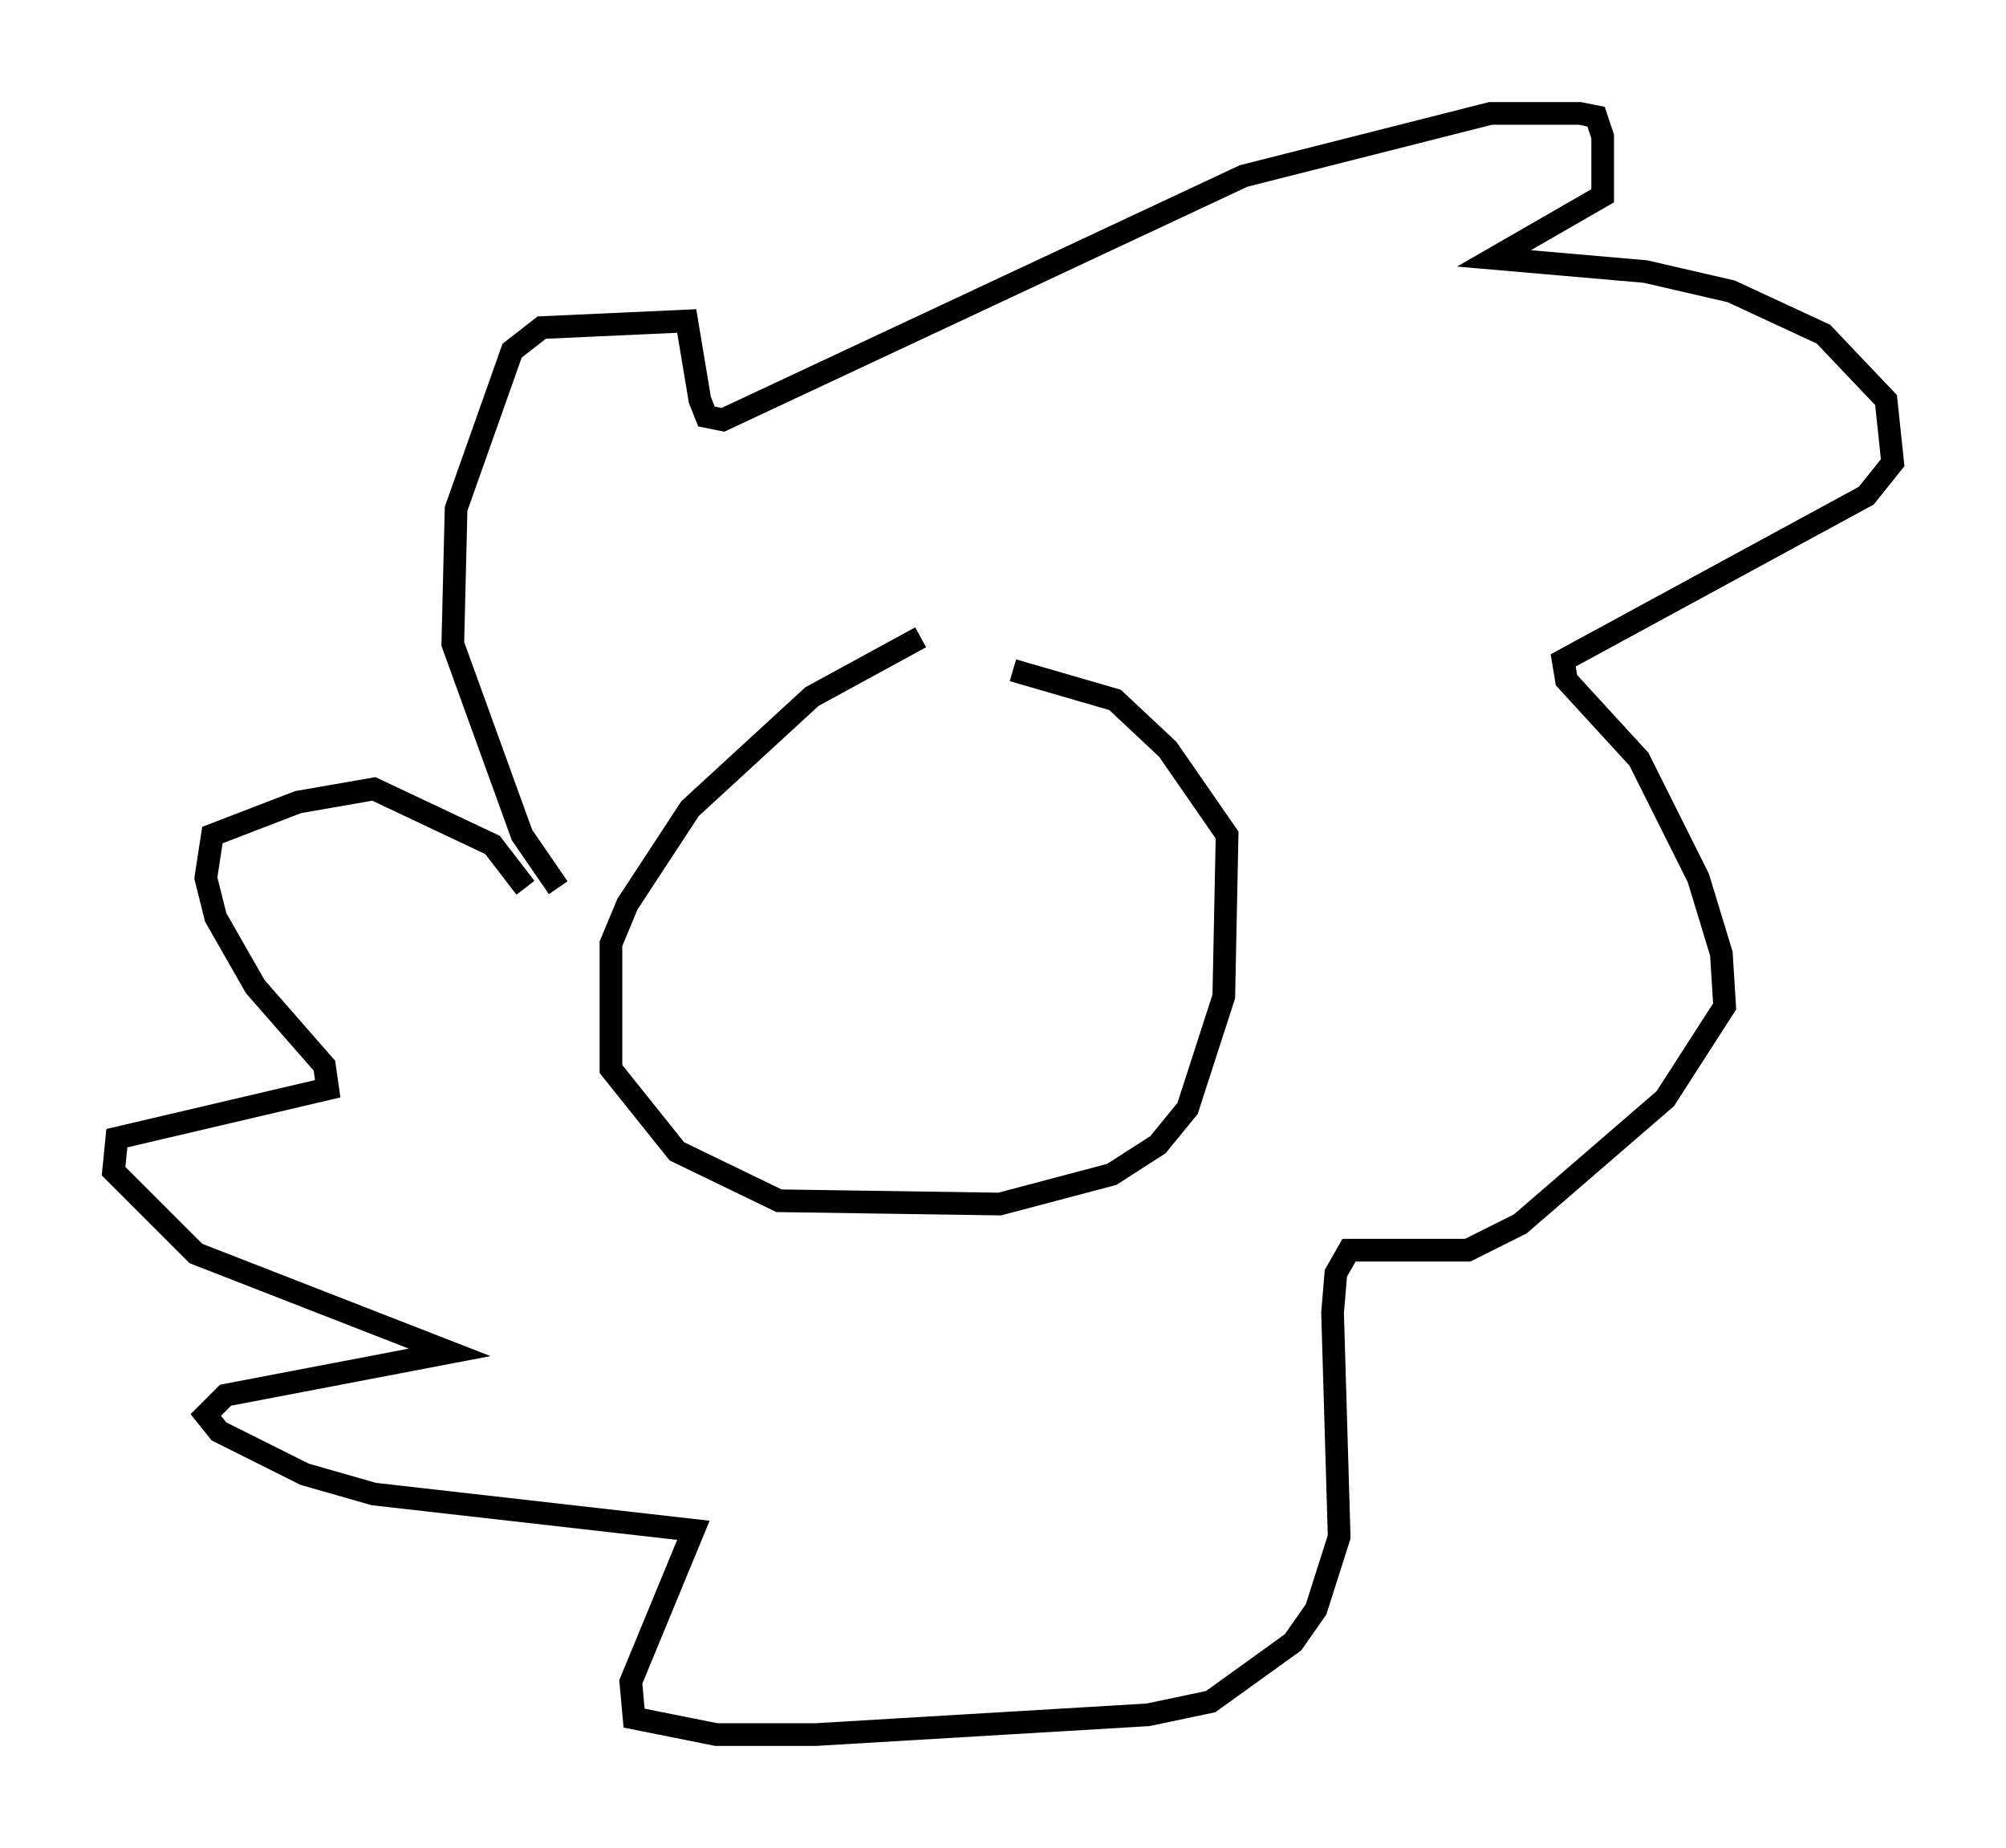 <?xml version="1.0" encoding="utf-8" ?>
<svg baseProfile="full" height="81.464" version="1.1" width="88.436" xmlns="http://www.w3.org/2000/svg" xmlns:ev="http://www.w3.org/2001/xml-events" xmlns:xlink="http://www.w3.org/1999/xlink"><defs /><rect fill="white" height="81.464" width="88.436" x="0" y="0" /><path d="M42.911, 27.95 m-2.324, 0.145 l-4.793, 2.615 -5.374, 4.939 l-2.76, 4.212 -0.726, 1.743 l0.0, 5.52 2.905, 3.631 l4.503, 2.179 9.732, 0.145 l4.939, -1.307 2.034, -1.307 l1.307, -1.598 1.598, -4.939 l0.145, -7.117 -2.615, -3.777 l-2.324, -2.179 -4.503, -1.307 m-20.045, 9.587 l-1.598, -2.324 -3.05, -8.425 l0.145, -5.955 2.469, -6.972 l1.307, -1.017 6.391, -0.291 l0.581, 3.486 0.291, 0.726 l0.726, 0.145 22.95, -10.749 l10.894, -2.76 3.922, 0.0 l0.726, 0.145 0.291, 0.872 l0.0, 2.615 -4.793, 2.76 l6.682, 0.581 3.777, 0.872 l4.067, 1.888 2.76, 2.905 l0.291, 2.76 -1.162, 1.453 l-13.363, 7.263 0.145, 0.872 l3.196, 3.486 2.615, 5.229 l1.017, 3.341 0.145, 2.324 l-2.615, 4.067 -6.391, 5.52 l-2.324, 1.162 -5.229, 0.0 l-0.581, 1.017 -0.145, 1.743 l0.291, 9.877 -1.017, 3.196 l-1.017, 1.453 -3.631, 2.615 l-2.76, 0.581 -14.67, 0.872 l-4.358, 0.0 -3.631, -0.726 l-0.145, -1.598 2.76, -6.682 l-14.089, -1.598 -3.05, -0.872 l-3.777, -1.888 -0.581, -0.726 l0.872, -0.872 9.877, -1.888 l-11.184, -4.358 -3.631, -3.631 l0.145, -1.453 9.296, -2.179 l-0.145, -1.017 -3.05, -3.486 l-1.743, -3.05 -0.436, -1.743 l0.291, -1.888 3.777, -1.453 l3.341, -0.581 5.229, 2.469 l1.453, 1.888 " fill="none" stroke="black" stroke-width="1" /></svg>